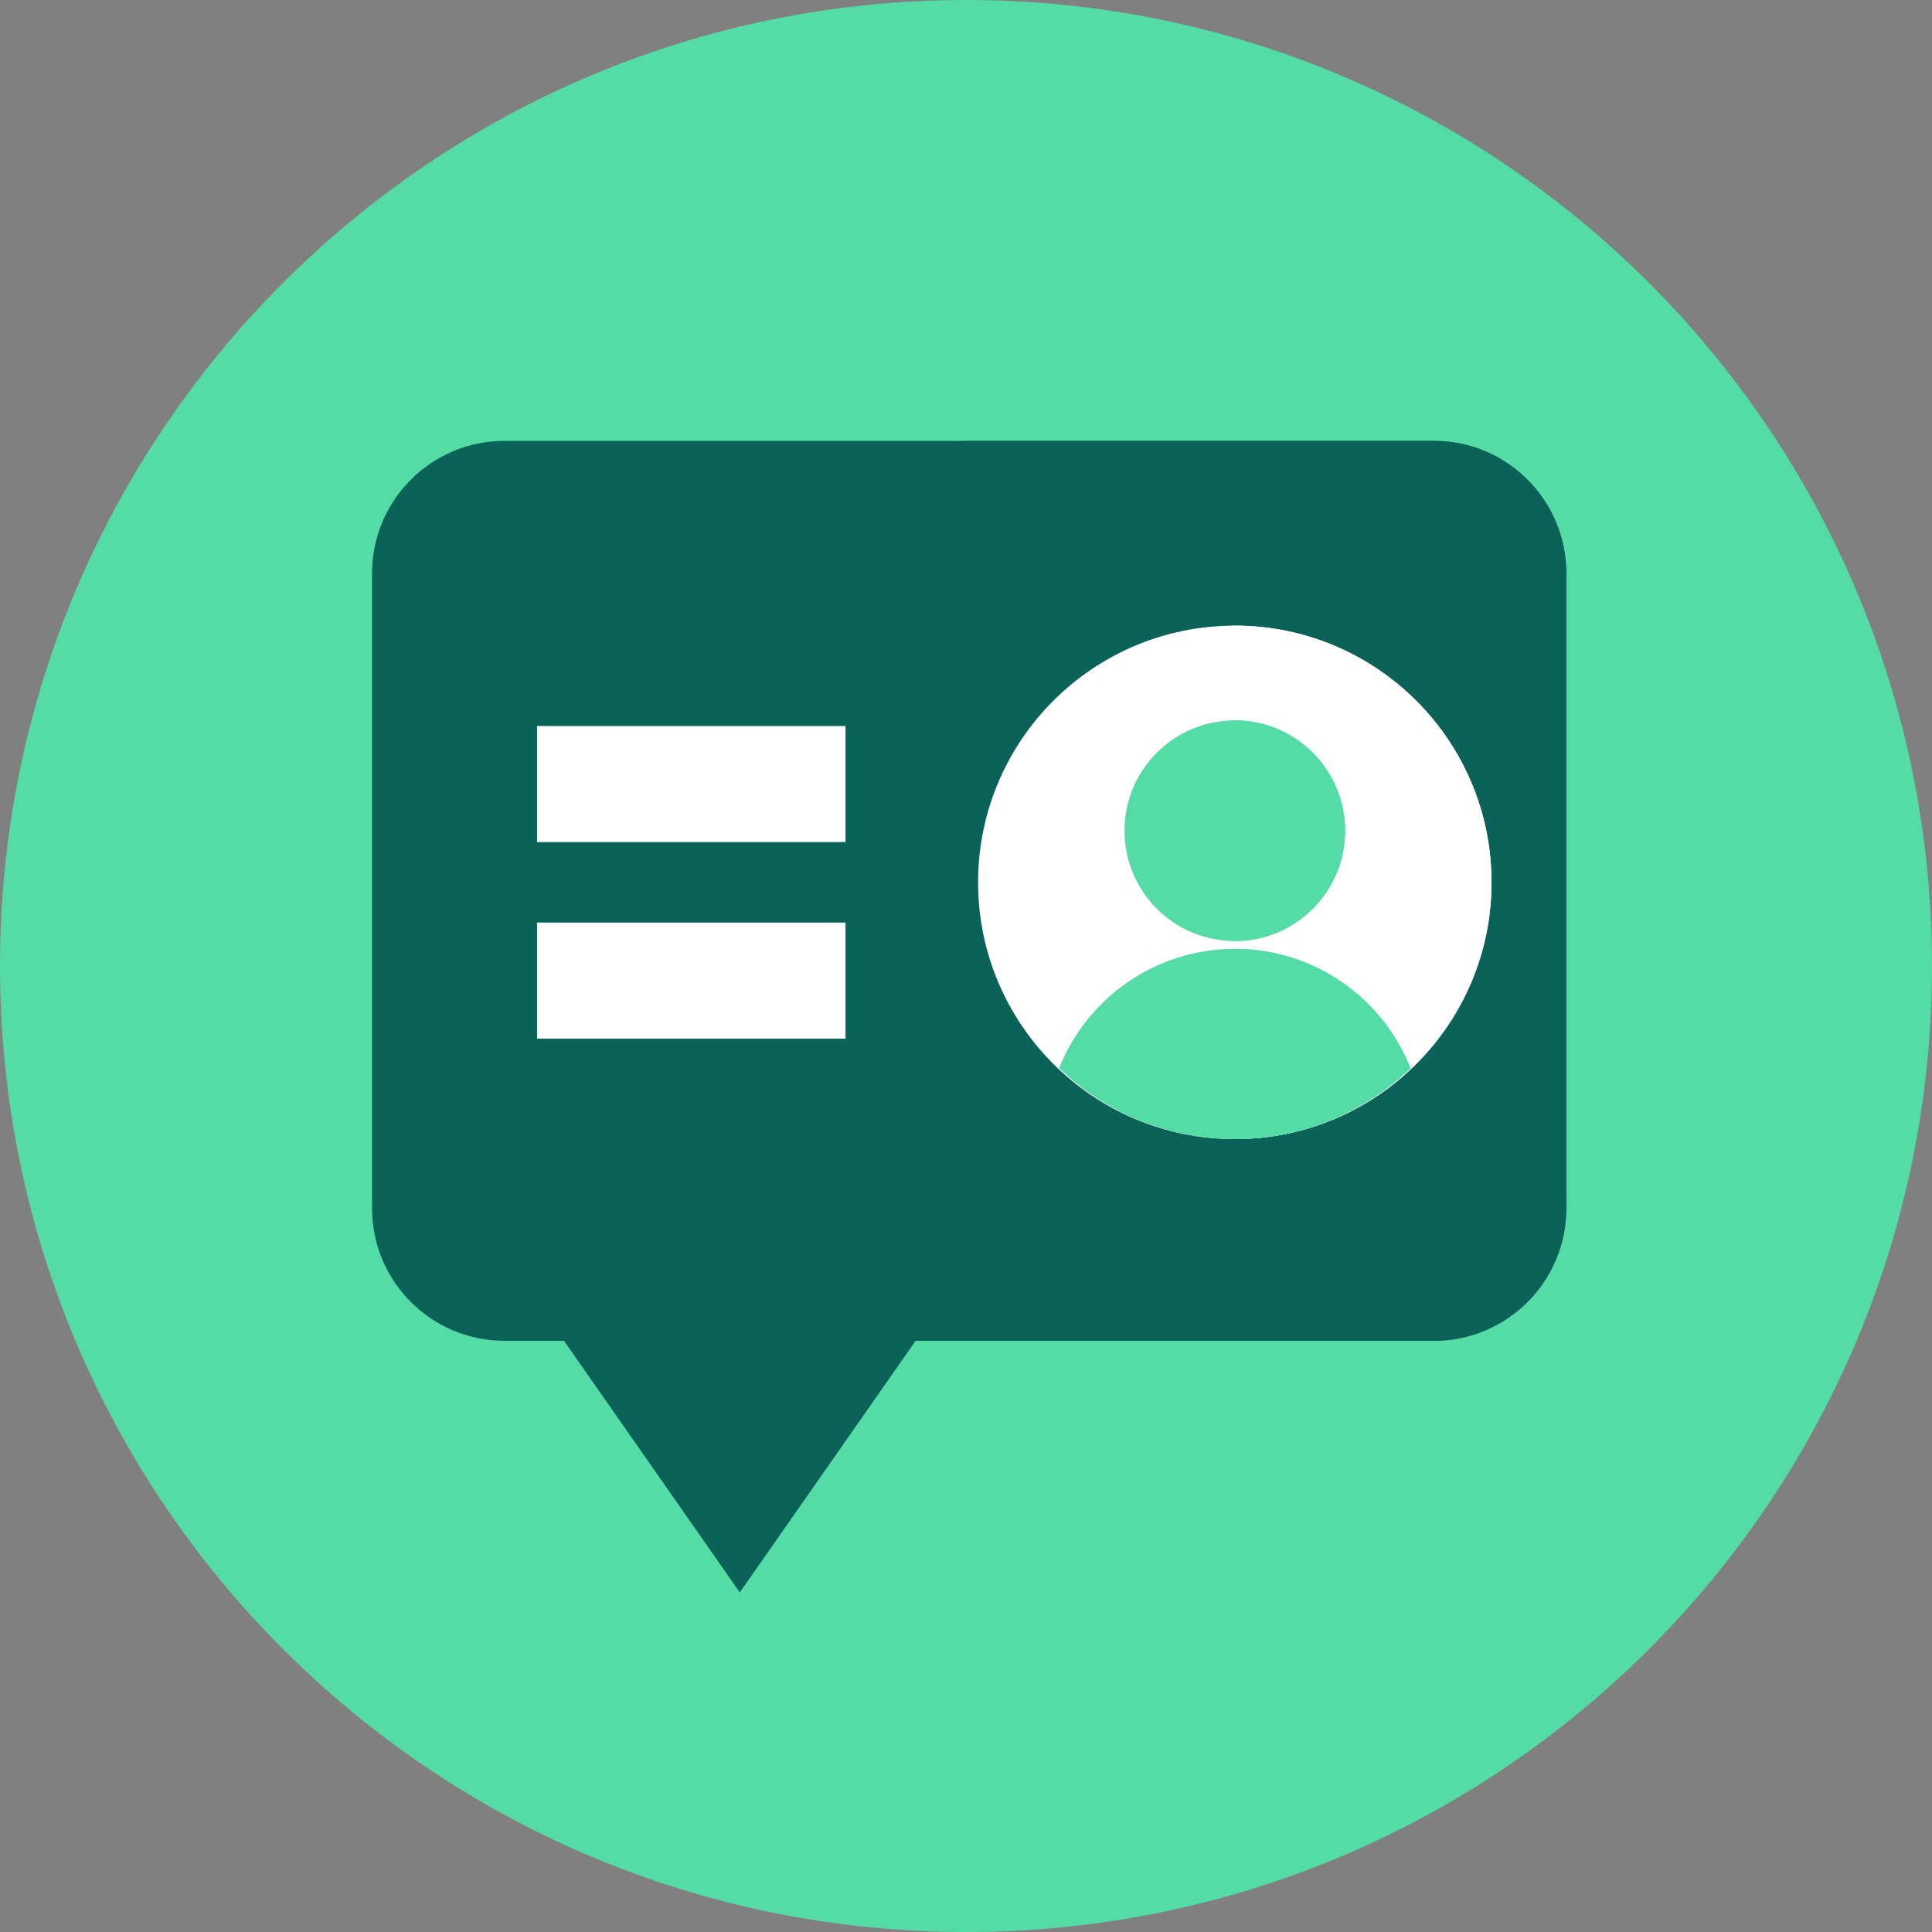 <svg width="105" height="105" viewBox="0 0 105 105" fill="none" xmlns="http://www.w3.org/2000/svg">
<rect x="0" y="0" width="105" height="105" fill="#808080" stroke="none"/>
<g clipPath="url(#clip0_355_3820)">
<path d="M52.5 105C81.495 105 105 81.495 105 52.5C105 23.505 81.495 0 52.5 0C23.505 0 0 23.505 0 52.5C0 81.495 23.505 105 52.5 105Z" fill="#55DBA6"/>
<path d="M77.924 23.961H27.42C23.444 23.961 20.22 27.184 20.22 31.161V65.67C20.22 69.646 23.444 72.87 27.42 72.87H30.653L40.207 86.543L49.761 72.87H77.924C81.901 72.87 85.124 69.646 85.124 65.67V31.161C85.124 27.184 81.901 23.961 77.924 23.961Z" fill="#0A6259"/>
<path d="M77.925 23.961H52.295V72.869H77.925C81.901 72.869 85.124 69.646 85.124 65.669V31.161C85.124 27.184 81.901 23.961 77.925 23.961Z" fill="#0A6259"/>
<path d="M67.109 61.906C74.814 61.906 81.061 55.659 81.061 47.954C81.061 40.248 74.814 34.002 67.109 34.002C59.404 34.002 53.157 40.248 53.157 47.954C53.157 55.659 59.404 61.906 67.109 61.906Z" fill="white"/>
<path d="M67.109 34.002C67.058 34.002 67.009 34.005 66.958 34.006V61.902C67.008 61.903 67.058 61.906 67.109 61.906C74.815 61.906 81.061 55.659 81.061 47.954C81.061 40.249 74.815 34.002 67.109 34.002Z" fill="white"/>
<path d="M67.109 51.144C70.421 51.144 73.105 48.459 73.105 45.148C73.105 41.837 70.421 39.152 67.109 39.152C63.798 39.152 61.114 41.837 61.114 45.148C61.114 48.459 63.798 51.144 67.109 51.144Z" fill="#55DBA6"/>
<path d="M67.109 39.152C67.058 39.152 67.008 39.155 66.958 39.156V51.14C67.008 51.141 67.058 51.144 67.109 51.144C70.421 51.144 73.105 48.459 73.105 45.148C73.105 41.837 70.421 39.152 67.109 39.152Z" fill="#55DBA6"/>
<path d="M67.109 61.906C70.818 61.906 74.182 60.437 76.658 58.053C75.149 54.256 71.444 51.57 67.109 51.57C62.774 51.57 59.069 54.255 57.56 58.053C60.036 60.437 63.4 61.906 67.109 61.906Z" fill="#55DBA6"/>
<path d="M76.658 58.053C75.149 54.255 71.444 51.57 67.109 51.57C67.058 51.57 67.008 51.572 66.958 51.572V61.902C67.008 61.902 67.058 61.906 67.109 61.906C70.818 61.906 74.182 60.437 76.658 58.053Z" fill="#55DBA6"/>
<path d="M45.952 39.458H29.188V45.766H45.952V39.458Z" fill="white"/>
<path d="M45.952 50.141H29.188V56.449H45.952V50.141Z" fill="white"/>
</g>
<defs>
<clipPath id="clip0_355_3820">
<rect width="105" height="105" fill="white"/>
</clipPath>
</defs>
</svg>
